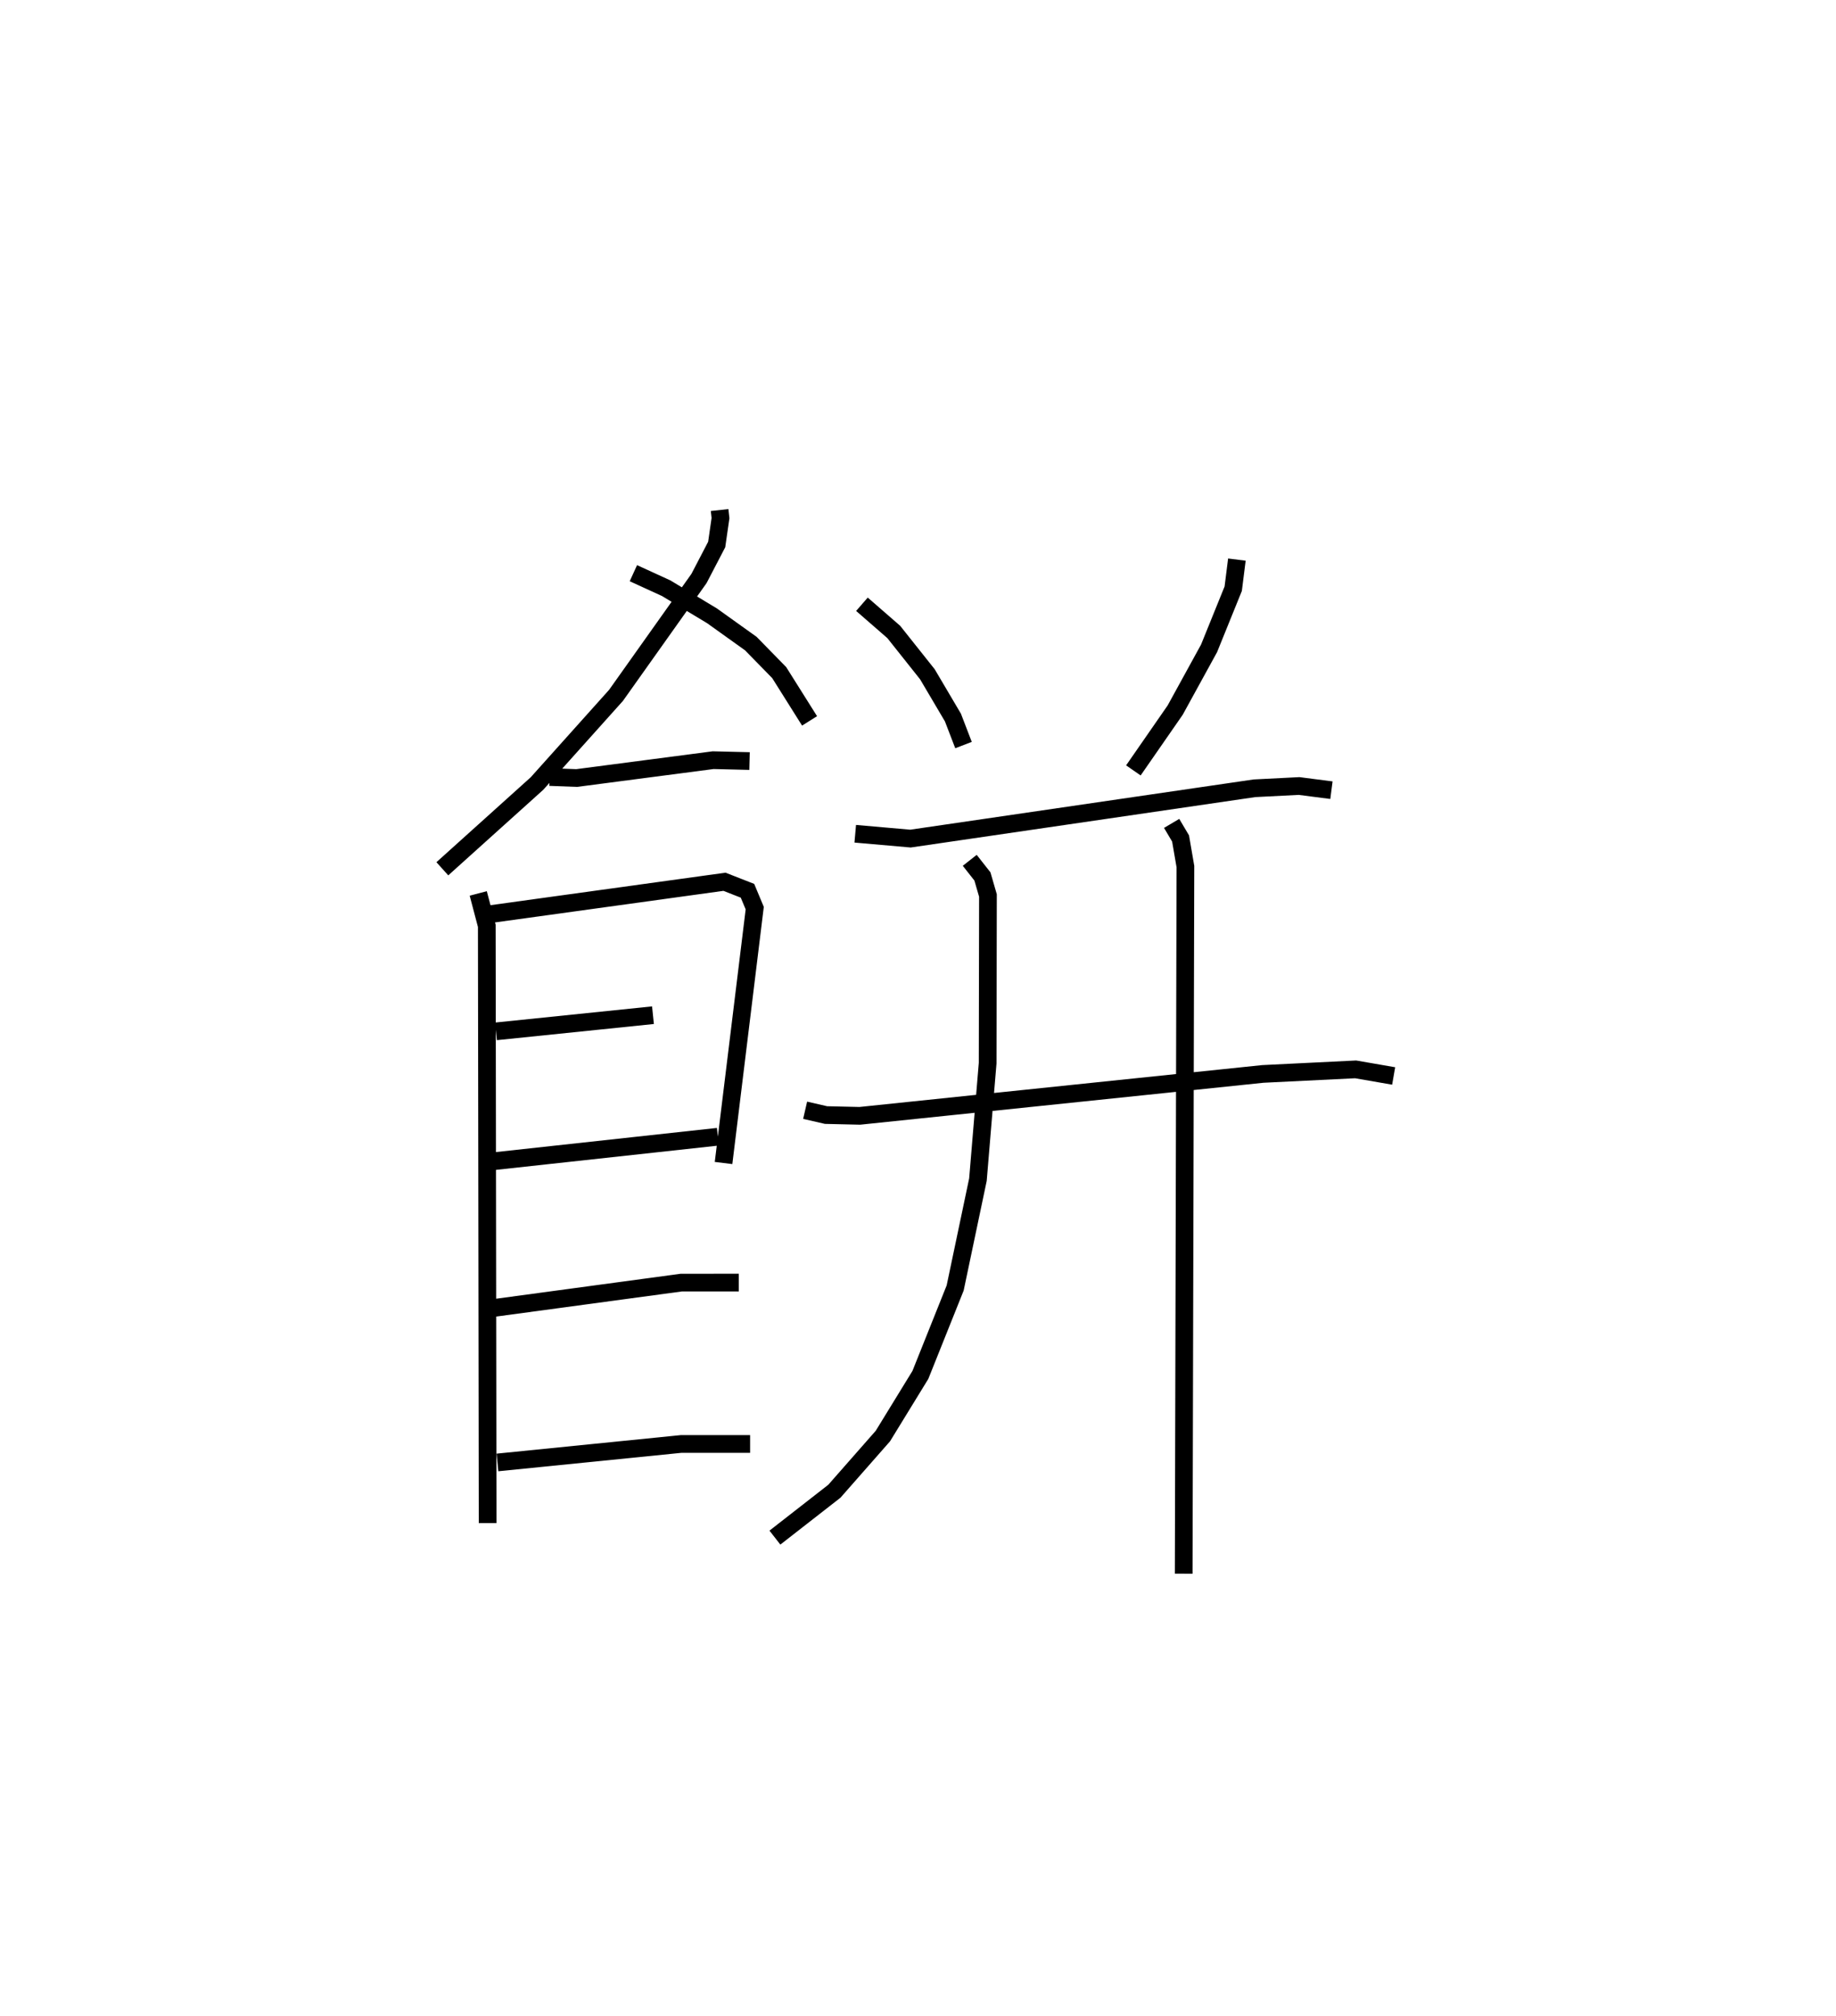 <?xml version="1.0" encoding="utf-8" ?>
<svg baseProfile="full" height="113.903" version="1.1" width="103.765" xmlns="http://www.w3.org/2000/svg" xmlns:ev="http://www.w3.org/2001/xml-events" xmlns:xlink="http://www.w3.org/1999/xlink"><defs /><rect fill="white" height="113.903" width="103.765" x="0" y="0" /><path d="M26.729,25 m0.0,0.0 m13.941,3.815 l0.05,0.457 -0.215,1.49 l-1,1.919 -4.69,6.604 l-4.467,4.981 -5.348,4.815 m10.797,-16.699 l1.853,0.848 2.589,1.559 l2.194,1.569 1.605,1.64 l1.716,2.728 m-14.689,3.171 l1.526,0.057 7.713,-1.009 l2.058,0.05 m-15.333,7.479 l0.483,1.83 0.048,33.744 m0.076,-34.394 l13.31,-1.839 1.3,0.509 l0.409,0.98 -1.762,14.399 m-12.863,-7.437 l8.874,-0.913 m-8.929,8.241 l12.597,-1.375 m-12.615,9.667 l10.544,-1.426 3.253,-0.002 m-13.64,10.162 l10.381,-1.044 3.899,0 m6.32,-47.439 l1.798,1.564 1.902,2.392 l1.443,2.444 0.598,1.555 m15.45,-10.478 l-0.207,1.645 -1.366,3.371 l-1.914,3.486 -2.363,3.407 m-15.719,3.579 l3.122,0.274 19.439,-2.843 l2.522,-0.128 1.83,0.236 m-29.745,18.082 l1.179,0.271 1.911,0.044 l22.776,-2.367 5.246,-0.258 l2.149,0.373 m-23.958,-12.183 l0.717,0.911 0.312,1.077 l-0.017,9.469 -0.549,6.582 l-1.287,6.121 -1.966,4.912 l-2.119,3.453 -2.741,3.118 l-3.361,2.62 m22.422,-40.349 l0.505,0.853 0.273,1.586 l-0.097,39.948 " fill="none" stroke="black" stroke-width="1" /></svg>